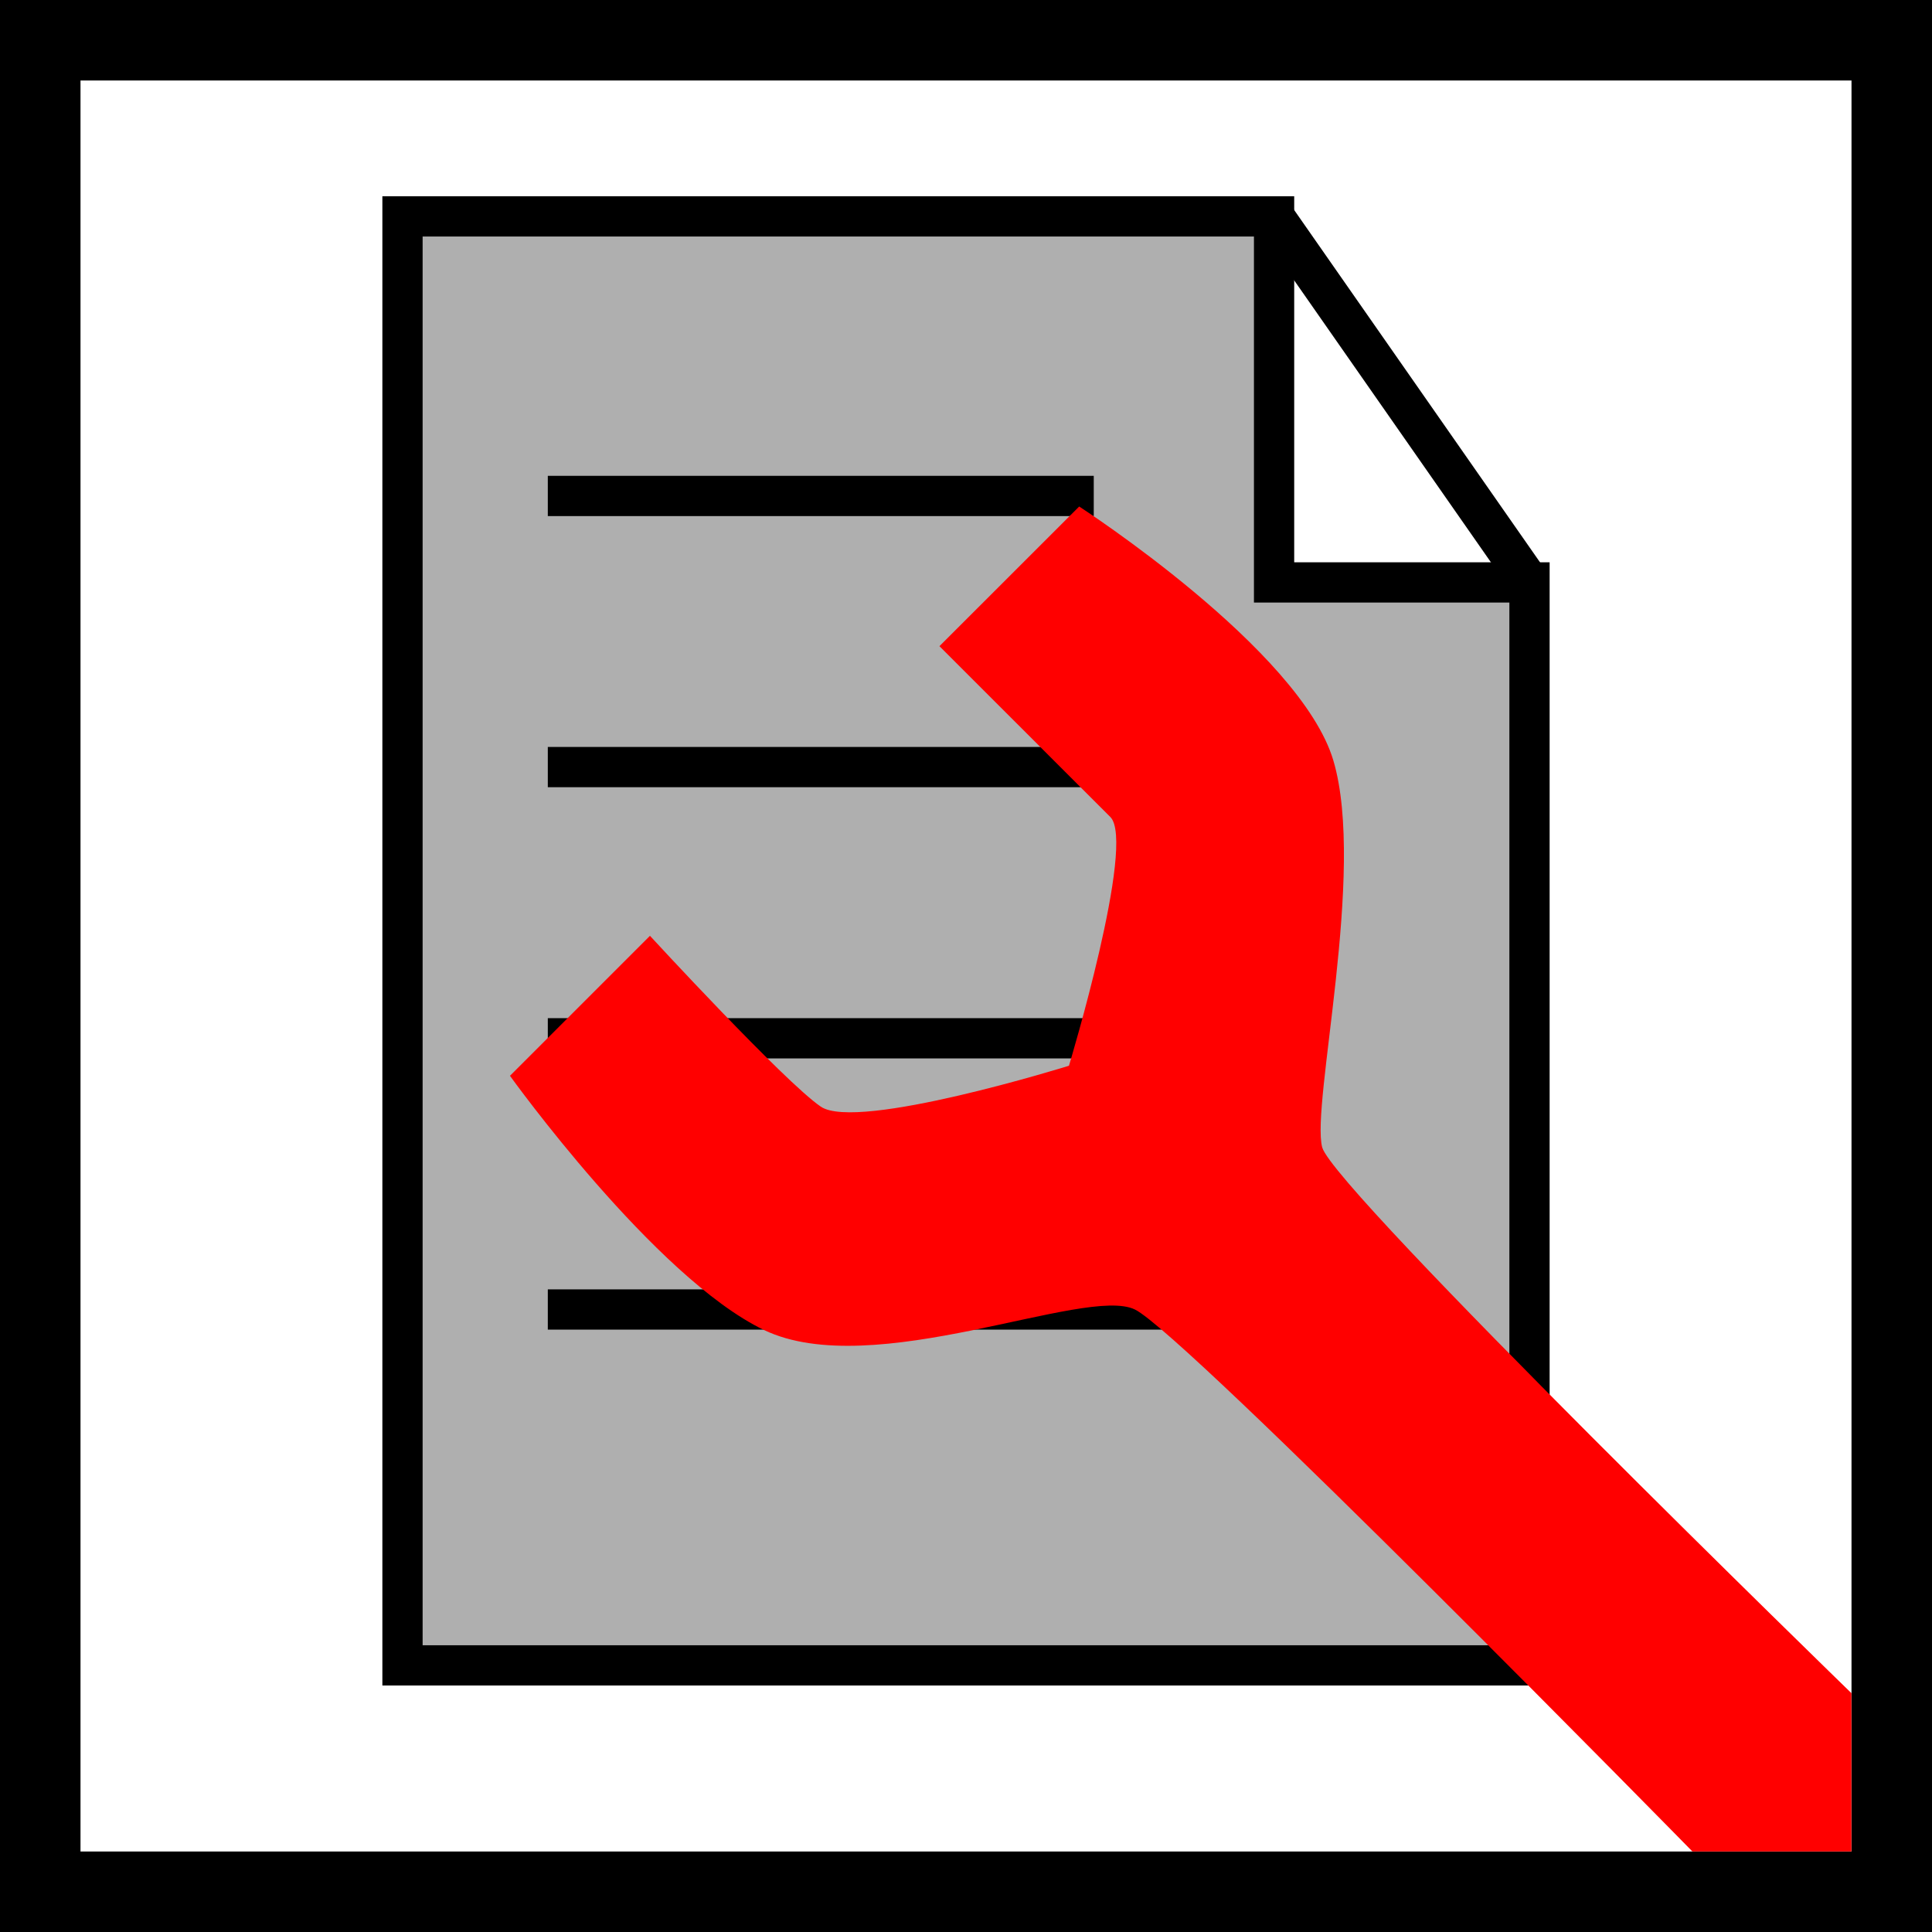 <?xml version="1.0" encoding="utf-8"?>
<!-- Generator: Adobe Illustrator 15.1.0, SVG Export Plug-In . SVG Version: 6.00 Build 0)  -->
<!DOCTYPE svg PUBLIC "-//W3C//DTD SVG 1.1//EN" "http://www.w3.org/Graphics/SVG/1.1/DTD/svg11.dtd">
<svg version="1.1" id="Layer_1" xmlns="http://www.w3.org/2000/svg" xmlns:xlink="http://www.w3.org/1999/xlink" x="0px" y="0px"
	 width="24px" height="24px" viewBox="0 0 24 24" enable-background="new 0 0 24 24" xml:space="preserve">
<rect x="0" width="24" height="24"/>
<rect x="1" y="1" fill="#FFFFFF" width="22" height="22"/>
<g>
	<polygon fill="#AFAFAF" stroke="#000000" stroke-width="0.5" stroke-miterlimit="10" points="5,2.688 15.827,2.688 15.827,7.235 
		19,7.235 19,20.688 5,20.688 	"/>
	<line fill="#AFAFAF" stroke="#000000" stroke-width="0.5" stroke-miterlimit="10" x1="15.827" y1="2.688" x2="19" y2="7.235"/>
	<line fill="#AFAFAF" stroke="#000000" stroke-width="0.5" stroke-miterlimit="10" x1="6.805" y1="6.161" x2="13.587" y2="6.161"/>
	<line fill="#AFAFAF" stroke="#000000" stroke-width="0.5" stroke-miterlimit="10" x1="6.805" y1="9.529" x2="16.262" y2="9.529"/>
	
		<line fill="#AFAFAF" stroke="#000000" stroke-width="0.5" stroke-miterlimit="10" x1="6.805" y1="12.898" x2="16.262" y2="12.898"/>
	
		<line fill="#AFAFAF" stroke="#000000" stroke-width="0.5" stroke-miterlimit="10" x1="6.805" y1="16.267" x2="16.262" y2="16.267"/>
</g>
<path fill="#FF0000" d="M13.406,6.292c0,0,2.75,1.777,3.158,3.157c0.408,1.381-0.281,4.273-0.139,4.804
	c0.143,0.529,6.574,6.78,6.574,6.78V23h-1.975c0,0-6.307-6.434-6.926-6.733c-0.617-0.3-3.248,0.907-4.607,0.255
	s-3.156-3.158-3.156-3.158l1.739-1.739c0,0,1.666,1.81,2.122,2.122c0.455,0.311,3.083-0.508,3.083-0.508s0.836-2.767,0.514-3.09
	c-0.324-0.324-2.123-2.122-2.123-2.122L13.406,6.292z"/>
</svg>
